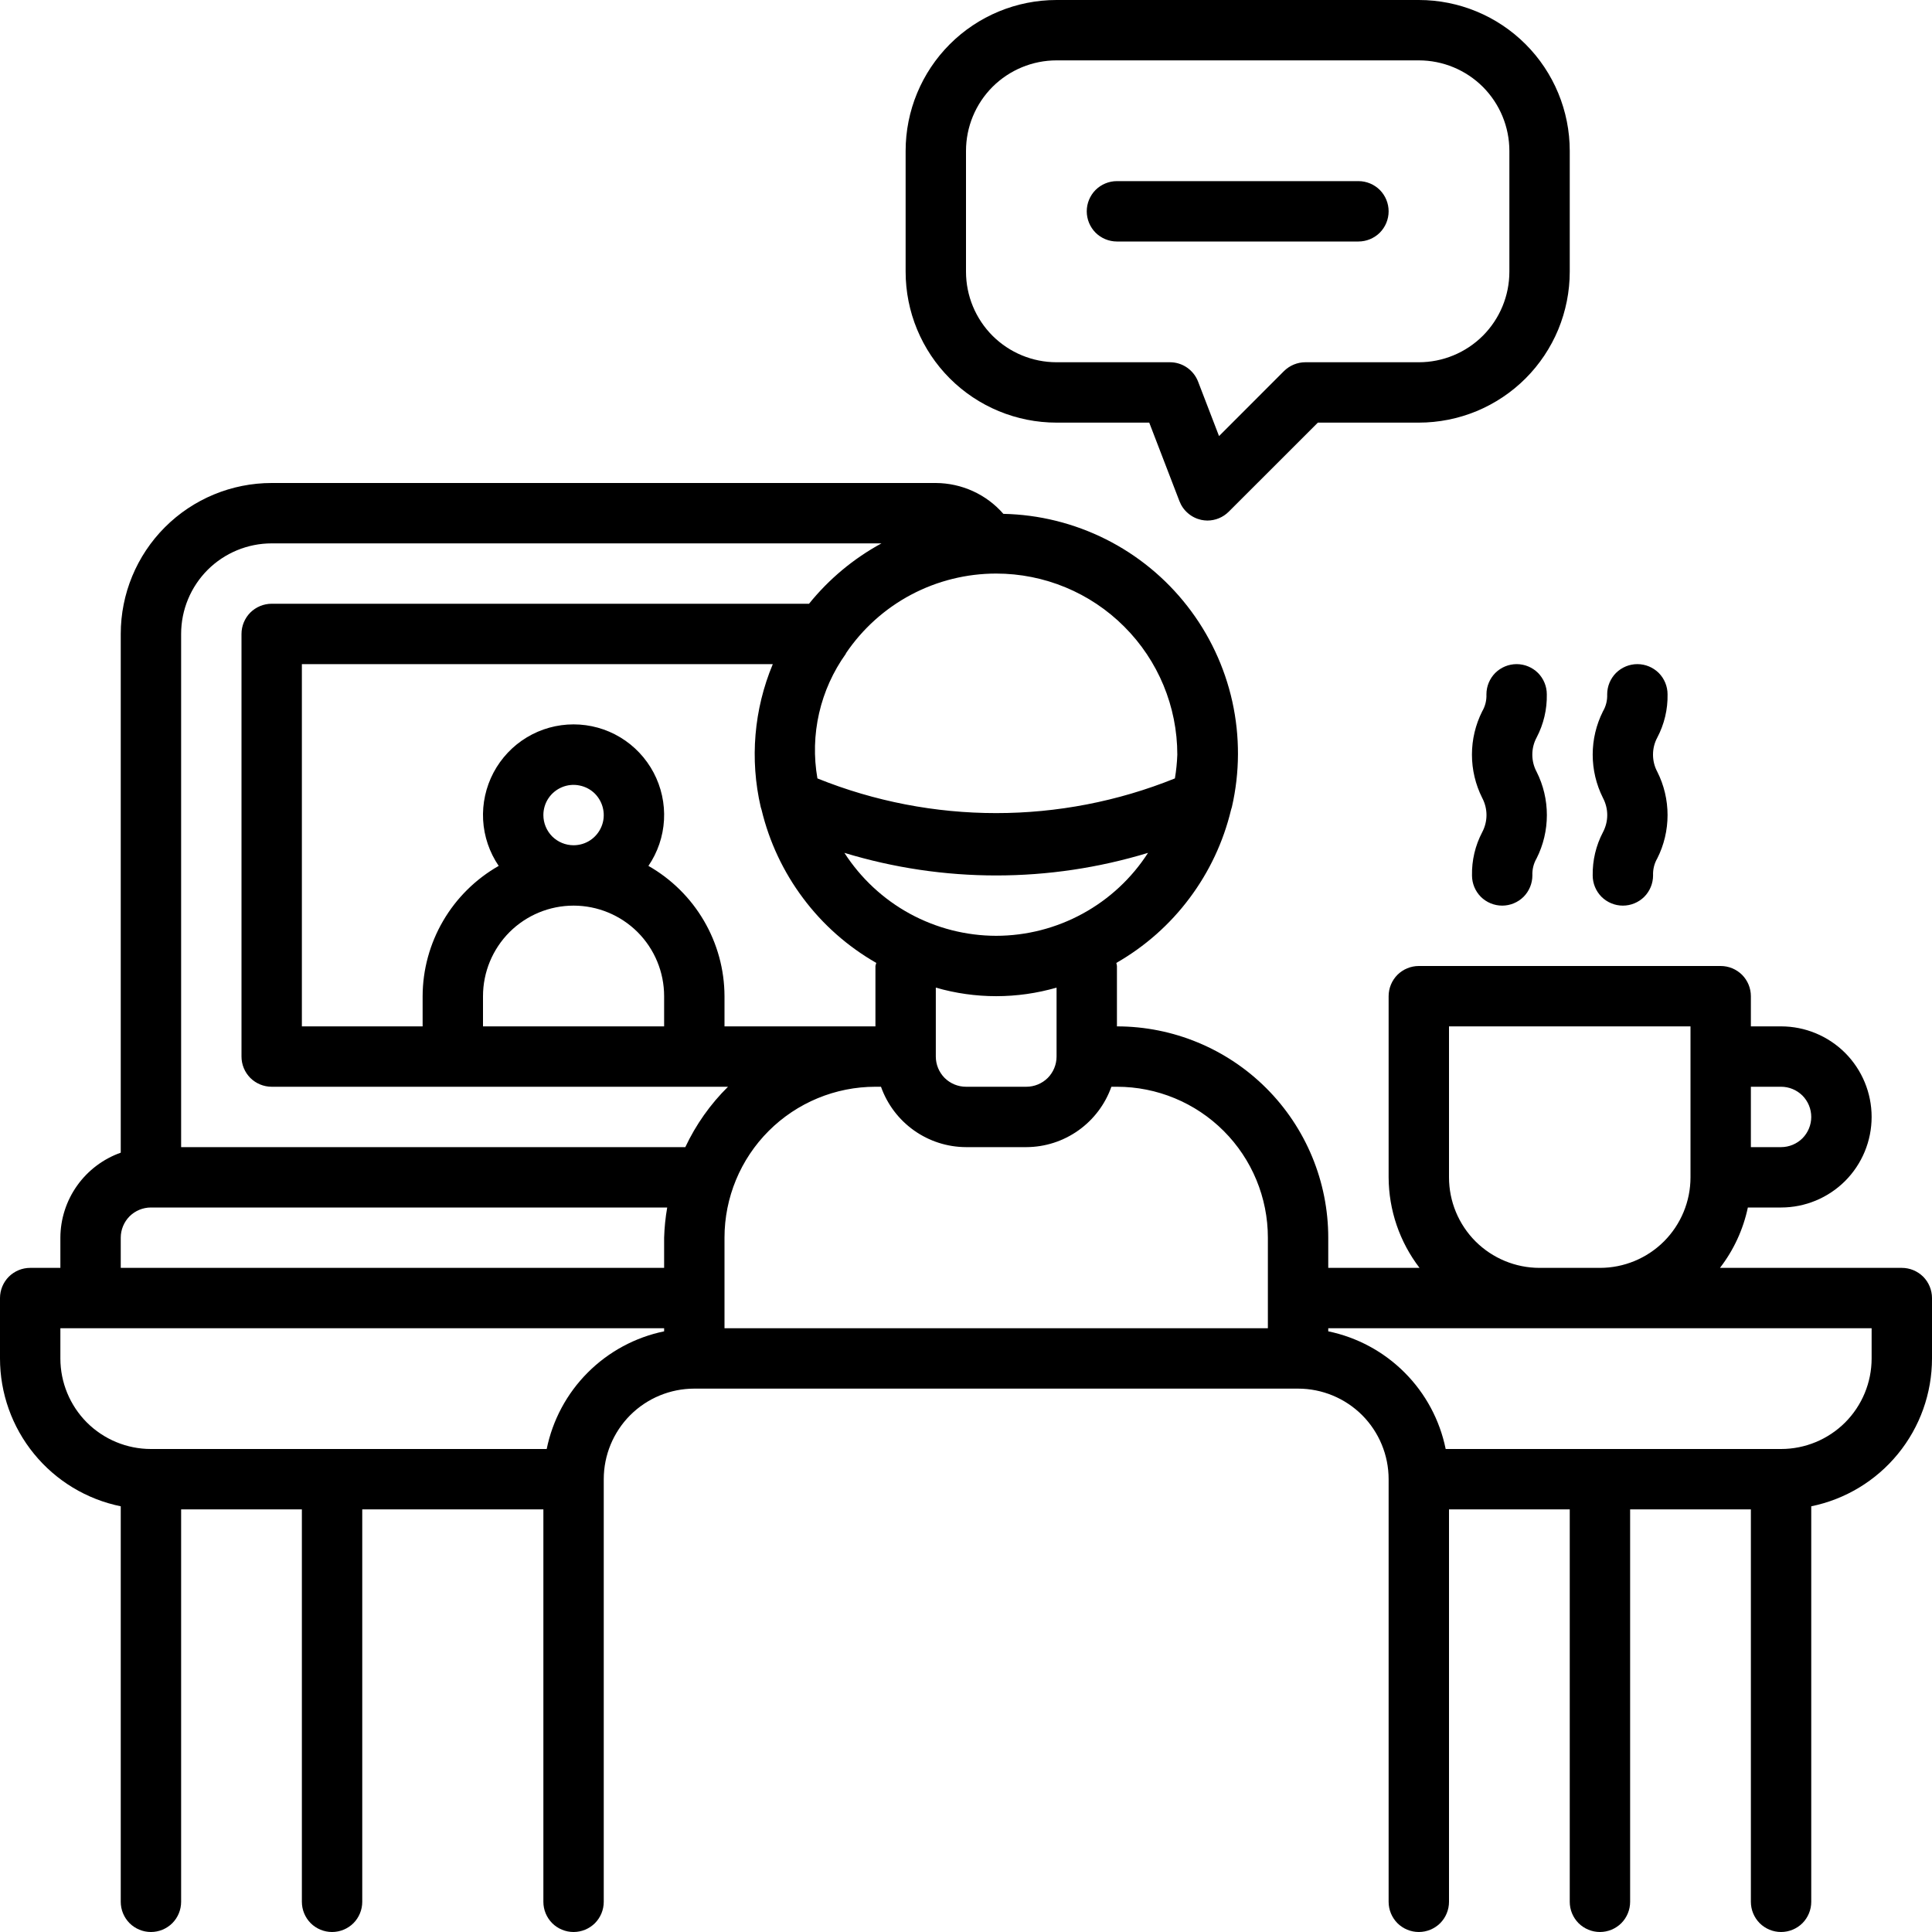 <svg width="32" height="32" viewBox="0 0 32 32" fill="none" xmlns="http://www.w3.org/2000/svg">
<g clip-path="url(#clip0)">
<path d="M18.5 4H22.5C22.633 4 22.76 3.947 22.854 3.854C22.947 3.76 23 3.633 23 3.5C23 3.367 22.947 3.24 22.854 3.146C22.76 3.053 22.633 3 22.5 3H18.5C18.367 3 18.24 3.053 18.146 3.146C18.053 3.24 18 3.367 18 3.5C18 3.633 18.053 3.76 18.146 3.854C18.24 3.947 18.367 4 18.5 4ZM26.38 14.5C26.38 14.633 26.433 14.76 26.526 14.854C26.62 14.947 26.747 15 26.88 15C27.013 15 27.14 14.947 27.234 14.854C27.327 14.76 27.38 14.633 27.38 14.5C27.376 14.401 27.4 14.303 27.45 14.217C27.562 13.995 27.62 13.749 27.62 13.5C27.62 13.251 27.562 13.005 27.45 12.783C27.403 12.696 27.379 12.598 27.379 12.499C27.379 12.401 27.403 12.303 27.45 12.216C27.566 11.996 27.625 11.749 27.62 11.5C27.62 11.367 27.567 11.24 27.474 11.146C27.38 11.053 27.253 11 27.12 11C26.987 11 26.86 11.053 26.766 11.146C26.673 11.24 26.62 11.367 26.62 11.5C26.624 11.599 26.6 11.697 26.55 11.782C26.438 12.005 26.38 12.25 26.38 12.499C26.38 12.748 26.438 12.993 26.55 13.216C26.596 13.303 26.621 13.401 26.621 13.5C26.621 13.599 26.596 13.697 26.55 13.784C26.434 14.005 26.376 14.251 26.38 14.5V14.5ZM25.62 11.5C25.62 11.367 25.567 11.24 25.474 11.146C25.38 11.053 25.253 11 25.12 11C24.987 11 24.86 11.053 24.766 11.146C24.673 11.24 24.62 11.367 24.62 11.5C24.624 11.599 24.6 11.697 24.55 11.782C24.438 12.005 24.38 12.25 24.38 12.499C24.38 12.748 24.438 12.993 24.55 13.216C24.596 13.303 24.621 13.401 24.621 13.5C24.621 13.599 24.596 13.697 24.55 13.784C24.434 14.005 24.376 14.251 24.381 14.5C24.381 14.633 24.434 14.76 24.527 14.854C24.621 14.947 24.748 15 24.881 15C25.014 15 25.141 14.947 25.235 14.854C25.328 14.76 25.381 14.633 25.381 14.5C25.377 14.401 25.401 14.303 25.451 14.217C25.563 13.995 25.621 13.749 25.621 13.5C25.621 13.251 25.563 13.005 25.451 12.783C25.404 12.696 25.38 12.598 25.38 12.499C25.38 12.401 25.404 12.303 25.451 12.216C25.567 11.995 25.625 11.749 25.62 11.5V11.5ZM31.5 21H28.488C28.715 20.706 28.873 20.364 28.95 20H29.5C29.898 20 30.279 19.842 30.561 19.561C30.842 19.279 31 18.898 31 18.5C31 18.102 30.842 17.721 30.561 17.439C30.279 17.158 29.898 17 29.5 17H29V16.5C29 16.367 28.947 16.24 28.854 16.146C28.76 16.053 28.633 16 28.5 16H23.5C23.367 16 23.24 16.053 23.146 16.146C23.053 16.24 23 16.367 23 16.5V19.5C23.002 20.043 23.182 20.57 23.512 21H22V20.5C22 19.572 21.631 18.681 20.975 18.025C20.319 17.369 19.428 17 18.5 17V16C18.498 15.983 18.494 15.966 18.49 15.949C18.963 15.678 19.376 15.314 19.702 14.877C20.029 14.441 20.263 13.943 20.39 13.413C20.395 13.398 20.4 13.383 20.404 13.367C20.536 12.792 20.538 12.195 20.411 11.62C20.283 11.044 20.029 10.504 19.666 10.039C19.304 9.574 18.842 9.195 18.315 8.931C17.788 8.667 17.209 8.523 16.619 8.511C16.48 8.351 16.308 8.223 16.115 8.135C15.922 8.047 15.712 8.001 15.5 8H4.5C3.837 8 3.201 8.263 2.732 8.732C2.263 9.201 2 9.837 2 10.5V19.092C1.709 19.195 1.456 19.386 1.277 19.638C1.098 19.89 1.001 20.191 1 20.5V21H0.5C0.367 21 0.24 21.053 0.146 21.146C0.053 21.24 0 21.367 0 21.5L0 22.5C0 23.076 0.199 23.635 0.564 24.081C0.928 24.527 1.435 24.834 2 24.949V31.5C2 31.633 2.053 31.76 2.146 31.854C2.24 31.947 2.367 32 2.5 32C2.633 32 2.76 31.947 2.854 31.854C2.947 31.76 3 31.633 3 31.5V25H5V31.5C5 31.633 5.053 31.76 5.146 31.854C5.24 31.947 5.367 32 5.5 32C5.633 32 5.76 31.947 5.854 31.854C5.947 31.76 6 31.633 6 31.5V25H9V31.5C9 31.633 9.053 31.76 9.146 31.854C9.24 31.947 9.367 32 9.5 32C9.633 32 9.76 31.947 9.854 31.854C9.947 31.76 10 31.633 10 31.5V24.5C10 24.102 10.158 23.721 10.439 23.439C10.721 23.158 11.102 23 11.5 23H21.5C21.898 23 22.279 23.158 22.561 23.439C22.842 23.721 23 24.102 23 24.5V31.5C23 31.633 23.053 31.76 23.146 31.854C23.24 31.947 23.367 32 23.5 32C23.633 32 23.76 31.947 23.854 31.854C23.947 31.76 24 31.633 24 31.5V25H26V31.5C26 31.633 26.053 31.76 26.146 31.854C26.24 31.947 26.367 32 26.5 32C26.633 32 26.76 31.947 26.854 31.854C26.947 31.76 27 31.633 27 31.5V25H29V31.5C29 31.633 29.053 31.76 29.146 31.854C29.24 31.947 29.367 32 29.5 32C29.633 32 29.76 31.947 29.854 31.854C29.947 31.76 30 31.633 30 31.5V24.949C30.564 24.834 31.072 24.527 31.436 24.081C31.801 23.635 32 23.076 32 22.5V21.5C32 21.367 31.947 21.24 31.854 21.146C31.76 21.053 31.633 21 31.5 21ZM29 18H29.5C29.633 18 29.76 18.053 29.854 18.146C29.947 18.24 30 18.367 30 18.5C30 18.633 29.947 18.76 29.854 18.854C29.76 18.947 29.633 19 29.5 19H29V18ZM16.5 15.5C16 15.499 15.508 15.373 15.068 15.133C14.629 14.893 14.257 14.546 13.986 14.126C15.625 14.625 17.376 14.625 19.015 14.126C18.744 14.547 18.372 14.893 17.932 15.133C17.493 15.373 17.001 15.499 16.5 15.5V15.5ZM17.5 16.358V17.5C17.5 17.633 17.447 17.76 17.354 17.854C17.26 17.947 17.133 18 17 18H16C15.867 18 15.74 17.947 15.646 17.854C15.553 17.76 15.5 17.633 15.5 17.5V16.358C16.153 16.547 16.847 16.547 17.5 16.358ZM10.74 14.342C10.893 14.117 10.983 13.854 10.998 13.581C11.013 13.309 10.953 13.038 10.826 12.797C10.698 12.556 10.508 12.354 10.274 12.213C10.04 12.072 9.773 11.998 9.5 11.998C9.227 11.998 8.96 12.072 8.726 12.213C8.492 12.354 8.302 12.556 8.174 12.797C8.047 13.038 7.987 13.309 8.002 13.581C8.017 13.854 8.107 14.117 8.26 14.342C7.879 14.559 7.561 14.873 7.34 15.252C7.119 15.63 7.001 16.061 7 16.5V17H5V11H12.8C12.487 11.749 12.417 12.576 12.6 13.367C12.604 13.383 12.609 13.398 12.614 13.413C12.741 13.943 12.975 14.441 13.302 14.877C13.628 15.314 14.041 15.678 14.514 15.949C14.508 15.966 14.504 15.983 14.5 16V17H12V16.5C11.999 16.061 11.881 15.63 11.66 15.252C11.439 14.873 11.121 14.559 10.74 14.342V14.342ZM9.5 15C9.898 15 10.279 15.158 10.561 15.439C10.842 15.721 11 16.102 11 16.5V17H8V16.5C8 16.102 8.158 15.721 8.439 15.439C8.721 15.158 9.102 15 9.5 15ZM9 13.5C9 13.401 9.029 13.304 9.084 13.222C9.139 13.14 9.217 13.076 9.309 13.038C9.4 13 9.501 12.99 9.598 13.01C9.695 13.029 9.784 13.076 9.854 13.146C9.923 13.216 9.971 13.306 9.99 13.402C10.01 13.499 10 13.6 9.962 13.691C9.924 13.783 9.86 13.861 9.778 13.916C9.696 13.971 9.599 14 9.5 14C9.367 14 9.24 13.947 9.146 13.854C9.053 13.76 9 13.633 9 13.5ZM16.5 9.5C17.296 9.5 18.059 9.816 18.621 10.379C19.184 10.941 19.5 11.704 19.5 12.5C19.495 12.632 19.482 12.763 19.46 12.893C17.561 13.659 15.438 13.659 13.539 12.893C13.476 12.534 13.486 12.167 13.567 11.812C13.648 11.458 13.799 11.123 14.011 10.827V10.821C14.286 10.414 14.657 10.08 15.091 9.85C15.525 9.62 16.009 9.5 16.5 9.5V9.5ZM11 22.051C10.521 22.15 10.081 22.387 9.735 22.734C9.389 23.08 9.153 23.52 9.055 24H2.5C2.102 24 1.721 23.842 1.439 23.561C1.158 23.279 1 22.898 1 22.5V22H11V22.051ZM11 20.5V21H2V20.5C2 20.367 2.053 20.24 2.146 20.146C2.24 20.053 2.367 20 2.5 20H11.051C11.022 20.165 11.005 20.332 11 20.5V20.5ZM11.351 19H3V10.5C3 10.102 3.158 9.721 3.439 9.439C3.721 9.158 4.102 9 4.5 9H14.6C14.138 9.251 13.73 9.591 13.4 10H4.5C4.367 10 4.24 10.053 4.146 10.146C4.053 10.24 4 10.367 4 10.5V17.5C4 17.633 4.053 17.76 4.146 17.854C4.24 17.947 4.367 18 4.5 18H12.058C11.765 18.289 11.526 18.628 11.351 19V19ZM21 22H12V20.5C12 19.837 12.263 19.201 12.732 18.732C13.201 18.263 13.837 18 14.5 18H14.592C14.695 18.291 14.886 18.544 15.138 18.723C15.39 18.902 15.691 18.999 16 19H17C17.309 18.999 17.61 18.902 17.862 18.723C18.114 18.544 18.305 18.291 18.408 18H18.5C19.163 18 19.799 18.263 20.268 18.732C20.737 19.201 21 19.837 21 20.5V22ZM24 17H28V19.5C28 19.898 27.842 20.279 27.561 20.561C27.279 20.842 26.898 21 26.5 21H25.5C25.102 21 24.721 20.842 24.439 20.561C24.158 20.279 24 19.898 24 19.5V17ZM31 22.5C31 22.898 30.842 23.279 30.561 23.561C30.279 23.842 29.898 24 29.5 24H23.945C23.847 23.52 23.611 23.08 23.265 22.734C22.919 22.387 22.479 22.15 22 22.051V22H31V22.5ZM17.5 7H19.035L19.535 8.3C19.565 8.378 19.613 8.447 19.677 8.501C19.74 8.556 19.816 8.593 19.897 8.611C19.93 8.618 19.963 8.621 19.997 8.622C20.063 8.622 20.128 8.609 20.189 8.584C20.249 8.559 20.305 8.522 20.351 8.476L21.828 7H23.5C23.828 7 24.153 6.935 24.457 6.81C24.76 6.684 25.036 6.5 25.268 6.268C25.5 6.036 25.684 5.76 25.81 5.457C25.935 5.153 26 4.828 26 4.5V2.5C26 1.837 25.737 1.201 25.268 0.732C24.799 0.263 24.163 0 23.5 0L17.5 0C16.837 0 16.201 0.263 15.732 0.732C15.263 1.201 15 1.837 15 2.5V4.5C15 5.163 15.263 5.799 15.732 6.268C16.201 6.737 16.837 7 17.5 7V7ZM16 2.5C16 2.102 16.158 1.721 16.439 1.439C16.721 1.158 17.102 1 17.5 1H23.5C23.898 1 24.279 1.158 24.561 1.439C24.842 1.721 25 2.102 25 2.5V4.5C25 4.898 24.842 5.279 24.561 5.561C24.279 5.842 23.898 6 23.5 6H21.621C21.555 6 21.49 6.013 21.43 6.038C21.369 6.063 21.314 6.1 21.267 6.146L20.191 7.223L19.845 6.323C19.809 6.228 19.745 6.147 19.662 6.089C19.579 6.031 19.48 6 19.379 6H17.5C17.102 6 16.721 5.842 16.439 5.561C16.158 5.279 16 4.898 16 4.5V2.5Z" fill="black"/>
</g>
<defs>
<clipPath id="clip0">
<rect width="32" height="32" fill="white"/>
</clipPath>
</defs>
</svg>
